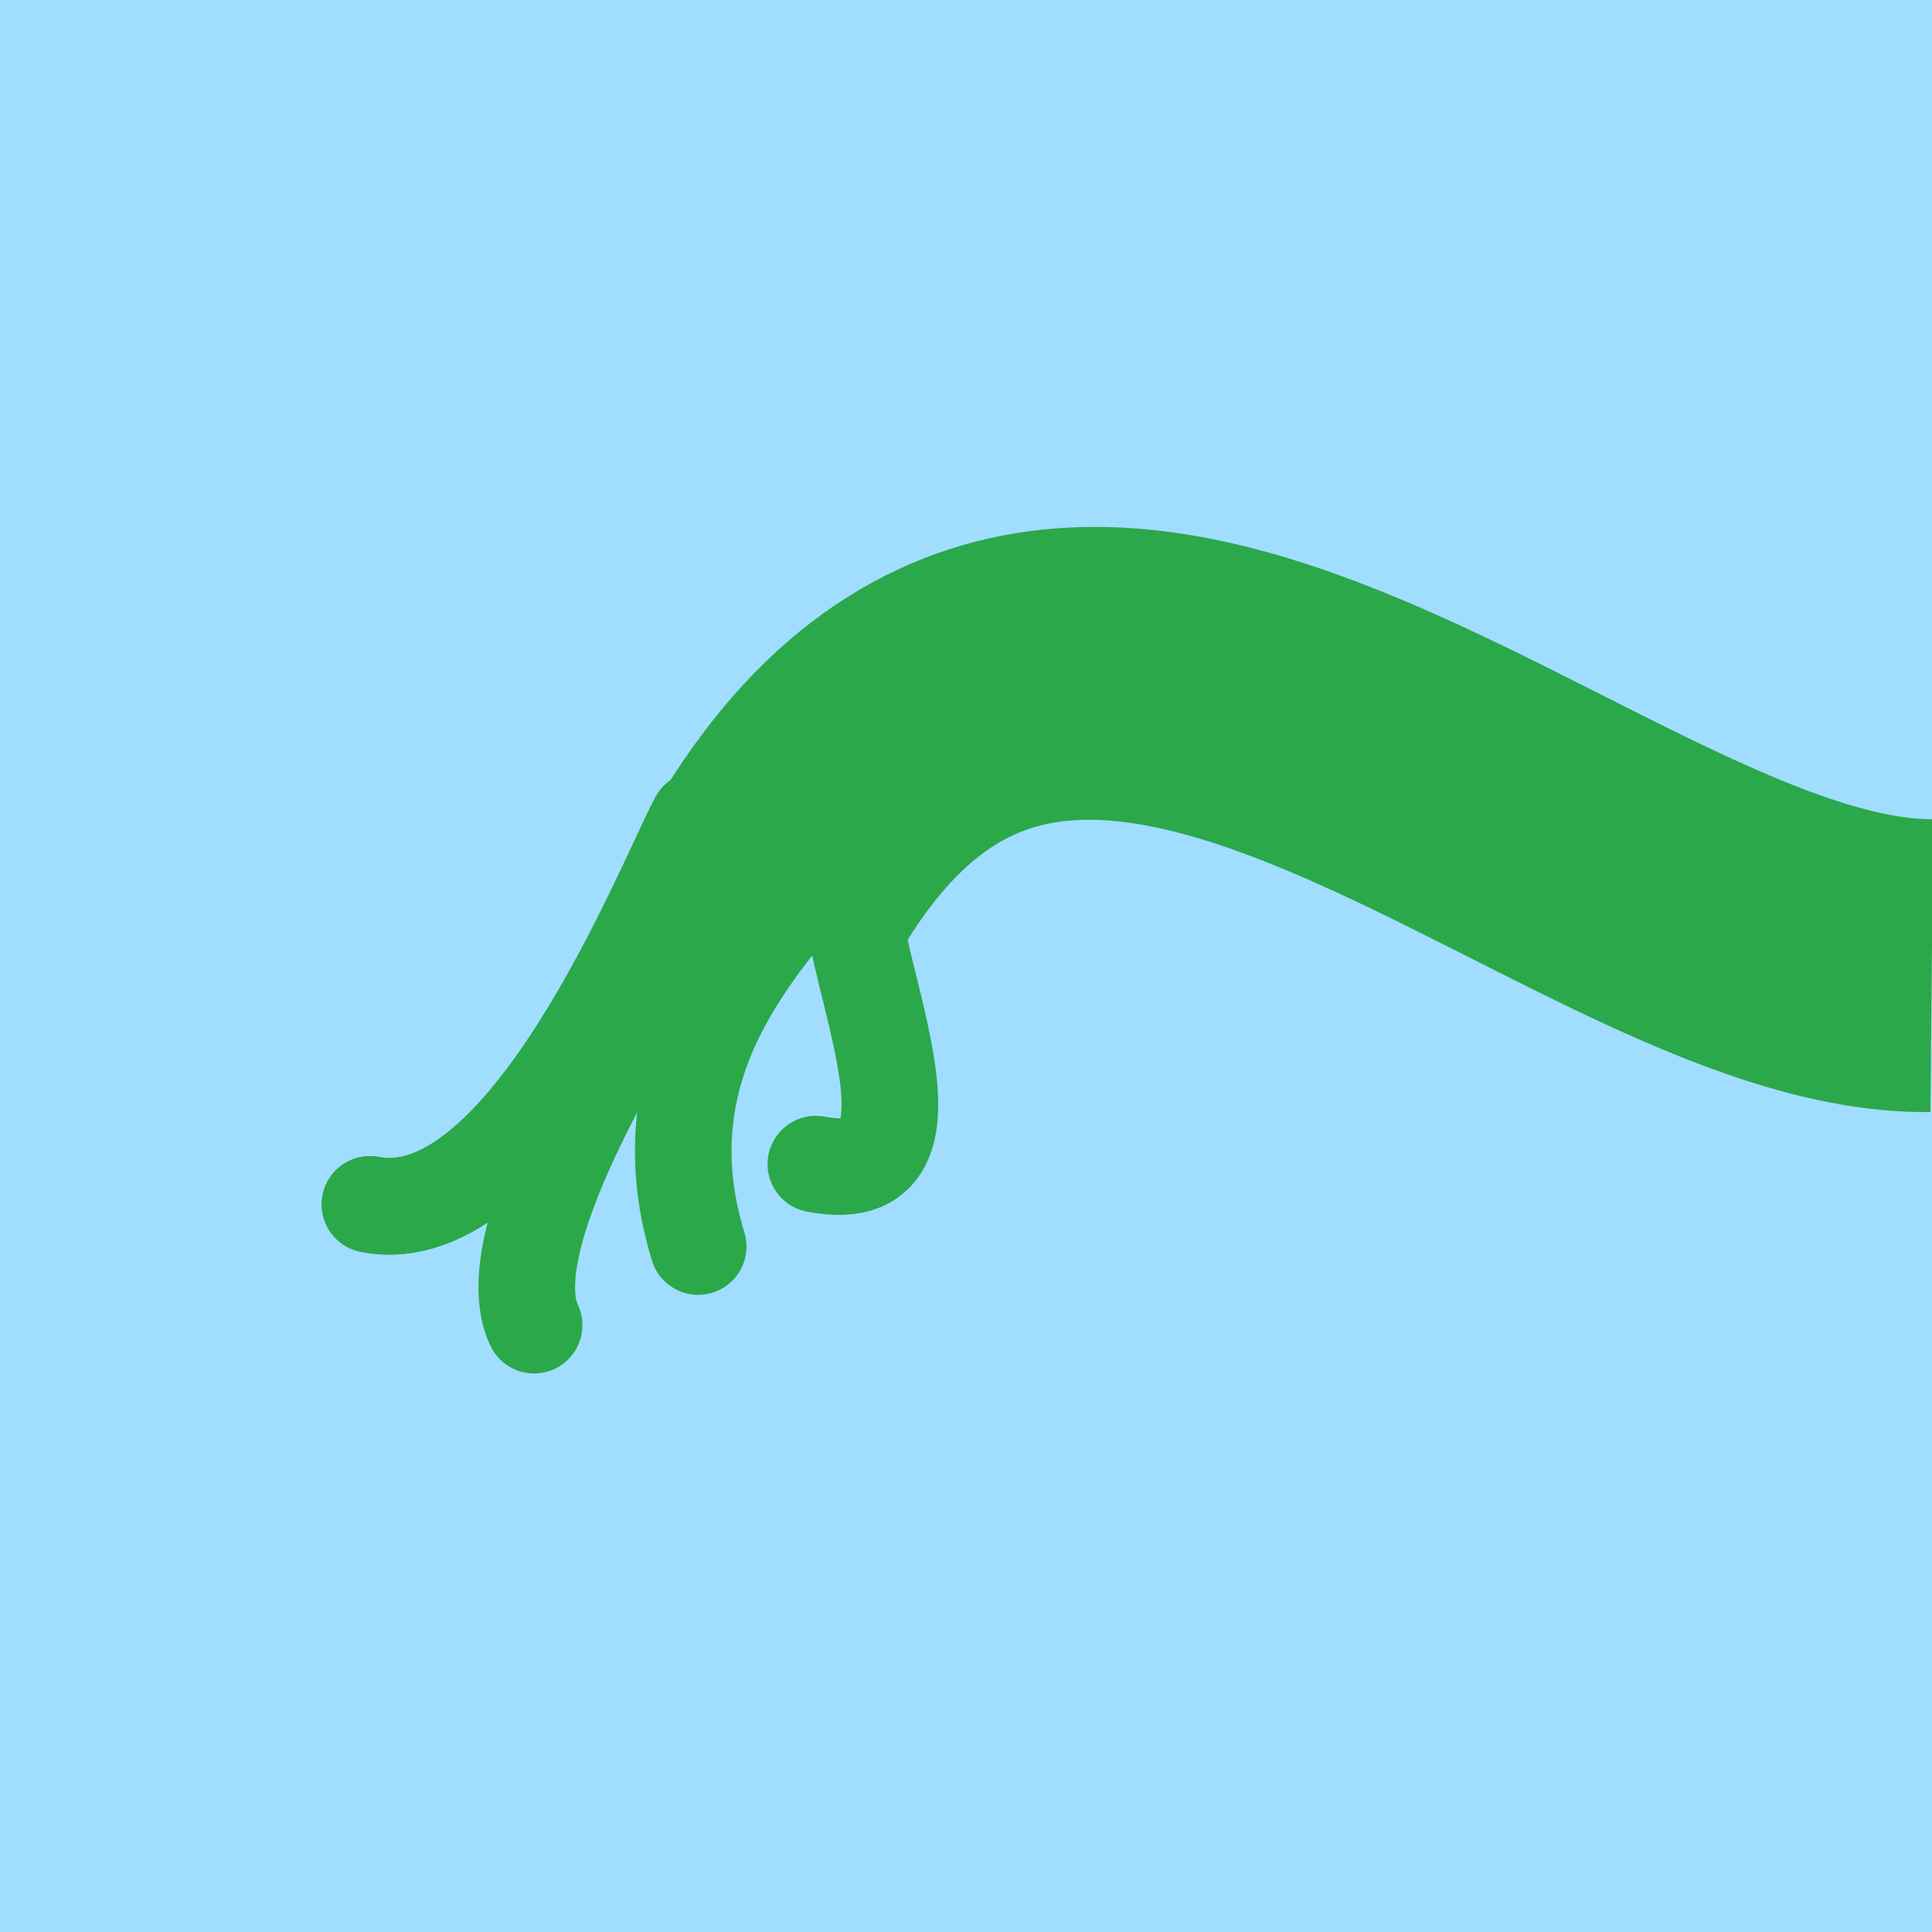 <?xml version="1.0" encoding="UTF-8" standalone="no"?>
<!DOCTYPE svg PUBLIC "-//W3C//DTD SVG 1.1//EN" "http://www.w3.org/Graphics/SVG/1.1/DTD/svg11.dtd">
<svg width="100%" height="100%" viewBox="0 0 100 100" version="1.1" xmlns="http://www.w3.org/2000/svg" xmlns:xlink="http://www.w3.org/1999/xlink" xml:space="preserve" xmlns:serif="http://www.serif.com/" style="fill-rule:evenodd;clip-rule:evenodd;stroke-linejoin:round;stroke-miterlimit:1.5;">
    <g transform="matrix(2,0,0,2,-2.84217e-14,0)">
        <rect x="0" y="0" width="50" height="50" style="fill:rgb(160,221,255);"/>
    </g>
    <g transform="matrix(1.799,0.731,-0.753,1.853,20.073,-0.912)">
        <path d="M47.994,8.532C39.339,12.055 20.097,2.134 18.496,18.707" style="fill:none;stroke:rgb(43,168,74);stroke-width:7.61px;"/>
    </g>
    <g transform="matrix(1,0,0,1,2.244,0)">
        <path d="M33.894,42.431C32.292,45.353 25.08,63.942 16.907,62.34" style="fill:none;stroke:rgb(43,168,74);stroke-width:5px;stroke-linecap:round;"/>
    </g>
    <g transform="matrix(1,0,0,1,5.369,0)">
        <path d="M33.894,42.431C32.292,45.353 19.551,62.821 22.276,68.59" style="fill:none;stroke:rgb(43,168,74);stroke-width:5px;stroke-linecap:round;"/>
    </g>
    <g transform="matrix(1,0,0,1,2.244,0)">
        <path d="M39.984,44.995C38.381,47.917 30.689,54.104 33.894,64.521" style="fill:none;stroke:rgb(43,168,74);stroke-width:5px;stroke-linecap:round;"/>
    </g>
    <g transform="matrix(1,0,0,1,2.244,0)">
        <path d="M42.067,44.995C40.465,47.917 48.157,61.859 39.984,60.256" style="fill:none;stroke:rgb(43,168,74);stroke-width:5px;stroke-linecap:round;"/>
    </g>
    <g transform="matrix(1,0,0,1,2.244,0)">
        <path d="M33.894,42.431C32.292,45.353 25.08,63.942 16.907,62.34" style="fill:none;stroke:rgb(43,168,74);stroke-width:5px;stroke-linecap:round;"/>
    </g>
</svg>
